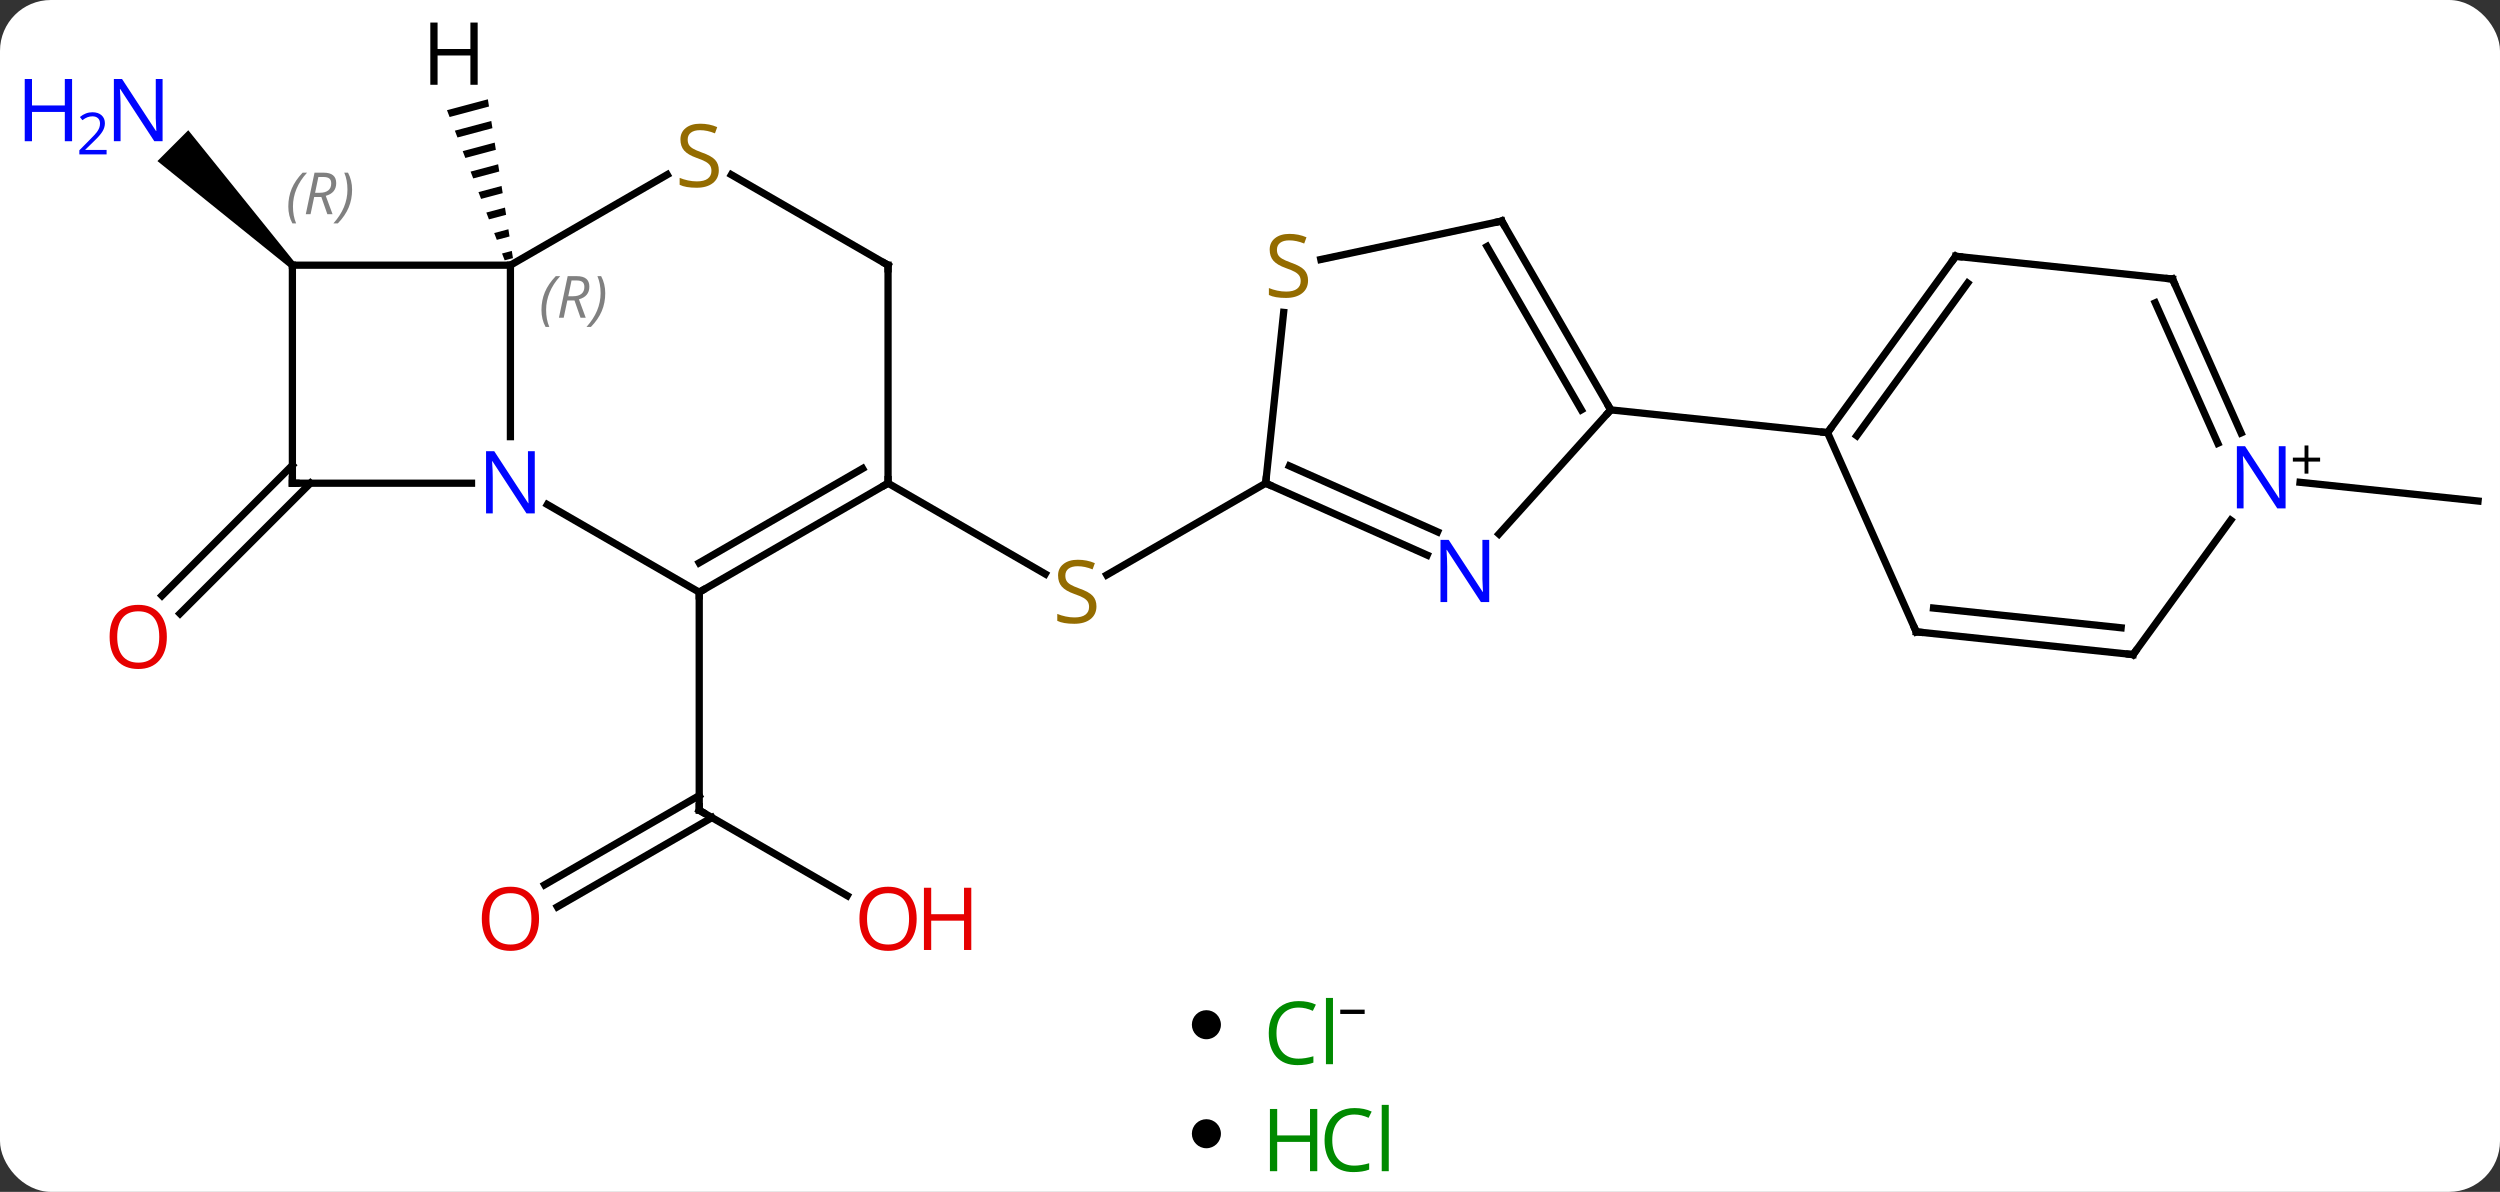 <svg width="344" viewBox="0 0 344 164" style="fill-opacity:1; color-rendering:auto; color-interpolation:auto; text-rendering:auto; stroke:black; stroke-linecap:square; stroke-miterlimit:10; shape-rendering:auto; stroke-opacity:1; fill:black; stroke-dasharray:none; font-weight:normal; stroke-width:1; font-family:'Open Sans'; font-style:normal; stroke-linejoin:miter; font-size:12; stroke-dashoffset:0; image-rendering:auto;" height="164" class="cas-substance-image" xmlns:xlink="http://www.w3.org/1999/xlink" xmlns="http://www.w3.org/2000/svg"><rect x="0" y="0" width="344" height="164" fill="#333333" stroke="none"/><svg class="cas-substance-single-component"><rect y="0" x="0" width="344" stroke="none" ry="7" rx="7" height="164" fill="white" class="cas-substance-group"/><svg y="0" x="0" width="344" viewBox="0 0 344 134" style="fill:black;" height="134" class="cas-substance-single-component-image"><svg><g><g transform="translate(180,67)" style="text-rendering:geometricPrecision; color-rendering:optimizeQuality; color-interpolation:linearRGB; stroke-linecap:butt; image-rendering:optimizeQuality;"><line y2="56.249" y1="44.49" x2="-63.418" x1="-83.787" style="fill:none;"/><line y2="54.748" y1="42.469" x2="-105.055" x1="-83.787" style="fill:none;"/><line y2="57.779" y1="45.5" x2="-103.305" x1="-82.037" style="fill:none;"/><line y2="14.49" y1="44.49" x2="-83.787" x1="-83.787" style="fill:none;"/><line y2="-0.51" y1="17.433" x2="-137.292" x1="-155.236" style="fill:none;"/><line y2="-2.985" y1="14.959" x2="-139.767" x1="-157.71" style="fill:none;"/><path style="stroke:none;" d="M-139.413 -30.864 L-140.12 -30.156 L-158.336 -44.836 L-154.093 -49.078 Z"/><line y2="-0.51" y1="11.979" x2="-57.804" x1="-36.173" style="fill:none;"/><line y2="-0.51" y1="12.112" x2="-5.844" x1="-27.705" style="fill:none;"/><line y2="-0.635" y1="1.941" x2="136.486" x1="160.98" style="fill:none;"/><line y2="-30.51" y1="-6.916" x2="-109.767" x1="-109.767" style="fill:none;"/><line y2="14.49" y1="2.425" x2="-83.787" x1="-104.683" style="fill:none;"/><line y2="-0.51" y1="-0.51" x2="-139.767" x1="-115.119" style="fill:none;"/><line y2="-30.51" y1="-30.51" x2="-139.767" x1="-109.767" style="fill:none;"/><line y2="-42.968" y1="-30.51" x2="-88.189" x1="-109.767" style="fill:none;"/><line y2="-0.51" y1="14.49" x2="-57.804" x1="-83.787" style="fill:none;"/><line y2="-2.531" y1="10.448" x2="-61.304" x1="-83.787" style="fill:none;"/><line y2="-30.51" y1="-0.51" x2="-139.767" x1="-139.767" style="fill:none;"/><line y2="-30.51" y1="-42.954" x2="-57.804" x1="-79.36" style="fill:none;"/><line y2="-30.51" y1="-0.51" x2="-57.804" x1="-57.804" style="fill:none;"/><line y2="9.386" y1="-0.51" x2="16.385" x1="-5.844" style="fill:none;"/><line y2="6.188" y1="-2.886" x2="17.809" x1="-2.575" style="fill:none;"/><line y2="-24.015" y1="-0.51" x2="-3.372" x1="-5.844" style="fill:none;"/><line y2="-10.602" y1="6.482" x2="41.637" x1="26.254" style="fill:none;"/><line y2="-36.585" y1="-31.294" x2="26.637" x1="1.744" style="fill:none;"/><line y2="-36.585" y1="-10.602" x2="26.637" x1="41.637" style="fill:none;"/><line y2="-33.085" y1="-10.602" x2="24.616" x1="37.596" style="fill:none;"/><line y2="-7.467" y1="-10.602" x2="71.472" x1="41.637" style="fill:none;"/><line y2="19.938" y1="-7.467" x2="83.676" x1="71.472" style="fill:none;"/><line y2="-31.737" y1="-7.467" x2="89.106" x1="71.472" style="fill:none;"/><line y2="-28.045" y1="-7.045" x2="90.75" x1="75.491" style="fill:none;"/><line y2="23.076" y1="19.938" x2="113.511" x1="83.676" style="fill:none;"/><line y2="19.384" y1="16.669" x2="111.868" x1="86.052" style="fill:none;"/><line y2="-28.602" y1="-31.737" x2="118.941" x1="89.106" style="fill:none;"/><line y2="4.577" y1="23.076" x2="126.95" x1="113.511" style="fill:none;"/><line y2="-7.43" y1="-28.602" x2="128.369" x1="118.941" style="fill:none;"/><line y2="-6.006" y1="-25.332" x2="125.172" x1="116.566" style="fill:none;"/><path style="stroke:none;" d="M-112.869 -53.337 L-118.495 -51.836 L-118.134 -50.897 L-118.134 -50.897 L-112.712 -52.344 L-112.712 -52.344 L-112.869 -53.337 ZM-112.399 -50.357 L-117.412 -49.02 L-117.412 -49.02 L-117.051 -48.081 L-117.051 -48.081 L-112.242 -49.364 L-112.242 -49.364 L-112.399 -50.357 ZM-111.928 -47.377 L-116.33 -46.203 L-116.33 -46.203 L-115.969 -45.264 L-111.771 -46.384 L-111.771 -46.384 L-111.928 -47.377 ZM-111.457 -44.397 L-115.247 -43.386 L-115.247 -43.386 L-114.886 -42.447 L-114.886 -42.447 L-111.3 -43.404 L-111.3 -43.404 L-111.457 -44.397 ZM-110.986 -41.417 L-114.165 -40.569 L-114.165 -40.569 L-113.804 -39.63 L-113.804 -39.63 L-110.829 -40.423 L-110.829 -40.423 L-110.986 -41.417 ZM-110.516 -38.437 L-113.082 -37.752 L-112.722 -36.813 L-112.722 -36.813 L-110.359 -37.443 L-110.516 -38.437 ZM-110.045 -35.456 L-112 -34.935 L-112 -34.935 L-111.639 -33.996 L-109.888 -34.463 L-110.045 -35.456 ZM-109.574 -32.476 L-110.918 -32.118 L-110.557 -31.179 L-109.417 -31.483 L-109.417 -31.483 L-109.574 -32.476 Z"/><path style="fill:none; stroke-miterlimit:5;" d="M-83.354 44.74 L-83.787 44.49 L-83.787 43.99"/></g><g transform="translate(180,67)" style="stroke-linecap:butt; fill:rgb(230,0,0); text-rendering:geometricPrecision; color-rendering:optimizeQuality; image-rendering:optimizeQuality; font-family:'Open Sans'; stroke:rgb(230,0,0); color-interpolation:linearRGB; stroke-miterlimit:5;"><path style="stroke:none;" d="M-53.867 59.42 Q-53.867 61.482 -54.906 62.662 Q-55.945 63.842 -57.788 63.842 Q-59.679 63.842 -60.71 62.678 Q-61.742 61.513 -61.742 59.404 Q-61.742 57.31 -60.71 56.162 Q-59.679 55.013 -57.788 55.013 Q-55.929 55.013 -54.898 56.185 Q-53.867 57.357 -53.867 59.42 ZM-60.695 59.42 Q-60.695 61.154 -59.952 62.06 Q-59.21 62.967 -57.788 62.967 Q-56.367 62.967 -55.64 62.068 Q-54.913 61.17 -54.913 59.42 Q-54.913 57.685 -55.64 56.795 Q-56.367 55.904 -57.788 55.904 Q-59.21 55.904 -59.952 56.803 Q-60.695 57.701 -60.695 59.42 Z"/><path style="stroke:none;" d="M-46.351 63.717 L-47.351 63.717 L-47.351 59.685 L-51.867 59.685 L-51.867 63.717 L-52.867 63.717 L-52.867 55.154 L-51.867 55.154 L-51.867 58.795 L-47.351 58.795 L-47.351 55.154 L-46.351 55.154 L-46.351 63.717 Z"/><path style="stroke:none;" d="M-105.829 59.42 Q-105.829 61.482 -106.869 62.662 Q-107.908 63.842 -109.751 63.842 Q-111.642 63.842 -112.673 62.678 Q-113.704 61.513 -113.704 59.404 Q-113.704 57.31 -112.673 56.162 Q-111.642 55.013 -109.751 55.013 Q-107.892 55.013 -106.861 56.185 Q-105.829 57.357 -105.829 59.42 ZM-112.658 59.42 Q-112.658 61.154 -111.915 62.06 Q-111.173 62.967 -109.751 62.967 Q-108.329 62.967 -107.603 62.068 Q-106.876 61.17 -106.876 59.42 Q-106.876 57.685 -107.603 56.795 Q-108.329 55.904 -109.751 55.904 Q-111.173 55.904 -111.915 56.803 Q-112.658 57.701 -112.658 59.42 Z"/><path style="stroke:none;" d="M-157.042 20.633 Q-157.042 22.695 -158.082 23.875 Q-159.121 25.055 -160.964 25.055 Q-162.855 25.055 -163.886 23.89 Q-164.917 22.726 -164.917 20.617 Q-164.917 18.523 -163.886 17.375 Q-162.855 16.226 -160.964 16.226 Q-159.105 16.226 -158.074 17.398 Q-157.042 18.57 -157.042 20.633 ZM-163.871 20.633 Q-163.871 22.367 -163.128 23.273 Q-162.386 24.18 -160.964 24.18 Q-159.542 24.18 -158.816 23.281 Q-158.089 22.383 -158.089 20.633 Q-158.089 18.898 -158.816 18.008 Q-159.542 17.117 -160.964 17.117 Q-162.386 17.117 -163.128 18.015 Q-163.871 18.914 -163.871 20.633 Z"/><path style="fill:rgb(0,5,255); stroke:none;" d="M-157.628 -47.567 L-158.769 -47.567 L-163.457 -54.754 L-163.503 -54.754 Q-163.41 -53.489 -163.41 -52.442 L-163.41 -47.567 L-164.332 -47.567 L-164.332 -56.129 L-163.207 -56.129 L-158.535 -48.973 L-158.488 -48.973 Q-158.488 -49.129 -158.535 -49.989 Q-158.582 -50.848 -158.566 -51.223 L-158.566 -56.129 L-157.628 -56.129 L-157.628 -47.567 Z"/><path style="fill:rgb(0,5,255); stroke:none;" d="M-170.082 -47.567 L-171.082 -47.567 L-171.082 -51.598 L-175.597 -51.598 L-175.597 -47.567 L-176.597 -47.567 L-176.597 -56.129 L-175.597 -56.129 L-175.597 -52.489 L-171.082 -52.489 L-171.082 -56.129 L-170.082 -56.129 L-170.082 -47.567 Z"/><path style="fill:rgb(0,5,255); stroke:none;" d="M-165.332 -45.757 L-169.082 -45.757 L-169.082 -46.32 L-167.582 -47.836 Q-166.894 -48.523 -166.675 -48.82 Q-166.457 -49.117 -166.347 -49.398 Q-166.238 -49.679 -166.238 -50.007 Q-166.238 -50.461 -166.511 -50.726 Q-166.785 -50.992 -167.285 -50.992 Q-167.628 -50.992 -167.949 -50.875 Q-168.269 -50.757 -168.66 -50.461 L-169.003 -50.898 Q-168.222 -51.554 -167.285 -51.554 Q-166.488 -51.554 -166.027 -51.14 Q-165.566 -50.726 -165.566 -50.039 Q-165.566 -49.492 -165.871 -48.961 Q-166.175 -48.429 -167.019 -47.617 L-168.269 -46.398 L-168.269 -46.367 L-165.332 -46.367 L-165.332 -45.757 Z"/><path style="fill:rgb(148,108,0); stroke:none;" d="M-29.129 16.427 Q-29.129 17.552 -29.949 18.193 Q-30.769 18.834 -32.176 18.834 Q-33.707 18.834 -34.519 18.427 L-34.519 17.474 Q-33.988 17.693 -33.371 17.826 Q-32.754 17.959 -32.144 17.959 Q-31.144 17.959 -30.644 17.576 Q-30.144 17.193 -30.144 16.521 Q-30.144 16.084 -30.324 15.795 Q-30.504 15.506 -30.918 15.263 Q-31.332 15.021 -32.191 14.724 Q-33.379 14.303 -33.894 13.717 Q-34.41 13.131 -34.41 12.178 Q-34.41 11.193 -33.668 10.607 Q-32.926 10.021 -31.691 10.021 Q-30.426 10.021 -29.347 10.49 L-29.66 11.349 Q-30.722 10.912 -31.722 10.912 Q-32.519 10.912 -32.965 11.248 Q-33.41 11.584 -33.41 12.193 Q-33.41 12.631 -33.246 12.92 Q-33.082 13.209 -32.691 13.443 Q-32.301 13.678 -31.488 13.974 Q-30.144 14.443 -29.637 14.998 Q-29.129 15.553 -29.129 16.427 Z"/><path style="fill:rgb(0,5,255); stroke:none;" d="M-106.415 3.646 L-107.556 3.646 L-112.244 -3.541 L-112.29 -3.541 Q-112.197 -2.276 -112.197 -1.229 L-112.197 3.646 L-113.119 3.646 L-113.119 -4.916 L-111.994 -4.916 L-107.322 2.24 L-107.275 2.24 Q-107.275 2.084 -107.322 1.224 Q-107.369 0.365 -107.353 -0.01 L-107.353 -4.916 L-106.415 -4.916 L-106.415 3.646 Z"/></g><g transform="translate(180,67)" style="stroke-linecap:butt; font-size:8.4px; fill:gray; text-rendering:geometricPrecision; image-rendering:optimizeQuality; color-rendering:optimizeQuality; font-family:'Open Sans'; font-style:italic; stroke:gray; color-interpolation:linearRGB; stroke-miterlimit:5;"><path style="stroke:none;" d="M-105.495 -24.346 Q-105.495 -25.674 -105.027 -26.799 Q-104.558 -27.924 -103.527 -29.002 L-102.917 -29.002 Q-103.886 -27.94 -104.37 -26.768 Q-104.855 -25.596 -104.855 -24.362 Q-104.855 -23.034 -104.417 -22.018 L-104.933 -22.018 Q-105.495 -23.049 -105.495 -24.346 ZM-101.935 -25.659 L-102.435 -23.284 L-103.091 -23.284 L-101.888 -29.002 L-100.638 -29.002 Q-98.904 -29.002 -98.904 -27.565 Q-98.904 -26.205 -100.341 -25.815 L-99.404 -23.284 L-100.123 -23.284 L-100.951 -25.659 L-101.935 -25.659 ZM-101.357 -28.409 Q-101.748 -26.487 -101.81 -26.237 L-101.154 -26.237 Q-100.404 -26.237 -99.998 -26.565 Q-99.591 -26.893 -99.591 -27.518 Q-99.591 -27.987 -99.849 -28.198 Q-100.107 -28.409 -100.701 -28.409 L-101.357 -28.409 ZM-96.718 -26.659 Q-96.718 -25.33 -97.195 -24.198 Q-97.671 -23.065 -98.687 -22.018 L-99.296 -22.018 Q-97.359 -24.174 -97.359 -26.659 Q-97.359 -27.987 -97.796 -29.002 L-97.281 -29.002 Q-96.718 -27.94 -96.718 -26.659 Z"/><path style="fill:none; stroke:black;" d="M-83.354 14.24 L-83.787 14.49 L-83.787 14.99"/><path style="fill:none; stroke:black;" d="M-139.267 -0.51 L-139.767 -0.51 L-139.767 -1.01"/><path style="stroke:none;" d="M-140.329 -38.585 Q-140.329 -39.913 -139.86 -41.038 Q-139.391 -42.163 -138.36 -43.241 L-137.751 -43.241 Q-138.719 -42.178 -139.204 -41.007 Q-139.688 -39.835 -139.688 -38.6 Q-139.688 -37.272 -139.251 -36.257 L-139.766 -36.257 Q-140.329 -37.288 -140.329 -38.585 ZM-136.769 -39.897 L-137.269 -37.522 L-137.925 -37.522 L-136.722 -43.241 L-135.472 -43.241 Q-133.738 -43.241 -133.738 -41.803 Q-133.738 -40.444 -135.175 -40.053 L-134.238 -37.522 L-134.956 -37.522 L-135.784 -39.897 L-136.769 -39.897 ZM-136.191 -42.647 Q-136.581 -40.725 -136.644 -40.475 L-135.988 -40.475 Q-135.238 -40.475 -134.831 -40.803 Q-134.425 -41.132 -134.425 -41.757 Q-134.425 -42.225 -134.683 -42.436 Q-134.941 -42.647 -135.534 -42.647 L-136.191 -42.647 ZM-131.552 -40.897 Q-131.552 -39.569 -132.028 -38.436 Q-132.505 -37.303 -133.52 -36.257 L-134.13 -36.257 Q-132.192 -38.413 -132.192 -40.897 Q-132.192 -42.225 -132.63 -43.241 L-132.114 -43.241 Q-131.552 -42.178 -131.552 -40.897 Z"/></g><g transform="translate(180,67)" style="stroke-linecap:butt; fill:rgb(148,108,0); text-rendering:geometricPrecision; color-rendering:optimizeQuality; image-rendering:optimizeQuality; font-family:'Open Sans'; stroke:rgb(148,108,0); color-interpolation:linearRGB; stroke-miterlimit:5;"><path style="stroke:none;" d="M-81.092 -43.572 Q-81.092 -42.447 -81.912 -41.807 Q-82.732 -41.166 -84.139 -41.166 Q-85.67 -41.166 -86.482 -41.572 L-86.482 -42.526 Q-85.951 -42.307 -85.334 -42.174 Q-84.717 -42.041 -84.107 -42.041 Q-83.107 -42.041 -82.607 -42.424 Q-82.107 -42.807 -82.107 -43.479 Q-82.107 -43.916 -82.287 -44.205 Q-82.467 -44.494 -82.881 -44.737 Q-83.295 -44.979 -84.154 -45.276 Q-85.342 -45.697 -85.857 -46.283 Q-86.373 -46.869 -86.373 -47.822 Q-86.373 -48.807 -85.631 -49.393 Q-84.889 -49.979 -83.654 -49.979 Q-82.389 -49.979 -81.31 -49.51 L-81.623 -48.651 Q-82.685 -49.088 -83.685 -49.088 Q-84.482 -49.088 -84.928 -48.752 Q-85.373 -48.416 -85.373 -47.807 Q-85.373 -47.369 -85.209 -47.08 Q-85.045 -46.791 -84.654 -46.557 Q-84.264 -46.322 -83.451 -46.026 Q-82.107 -45.557 -81.6 -45.002 Q-81.092 -44.447 -81.092 -43.572 Z"/><path style="fill:none; stroke:black;" d="M-58.237 -0.26 L-57.804 -0.51 L-57.804 -1.01"/><path style="fill:none; stroke:black;" d="M-58.237 -30.76 L-57.804 -30.51 L-57.804 -30.01"/><path style="fill:none; stroke:black;" d="M-5.387 -0.307 L-5.844 -0.51 L-5.792 -1.007"/><path style="fill:rgb(0,5,255); stroke:none;" d="M24.916 15.847 L23.775 15.847 L19.087 8.66 L19.041 8.66 Q19.134 9.925 19.134 10.972 L19.134 15.847 L18.212 15.847 L18.212 7.285 L19.337 7.285 L24.009 14.441 L24.056 14.441 Q24.056 14.285 24.009 13.425 Q23.962 12.566 23.978 12.191 L23.978 7.285 L24.916 7.285 L24.916 15.847 Z"/><path style="stroke:none;" d="M-0.011 -28.41 Q-0.011 -27.285 -0.831 -26.645 Q-1.651 -26.004 -3.058 -26.004 Q-4.589 -26.004 -5.401 -26.41 L-5.401 -27.364 Q-4.87 -27.145 -4.253 -27.012 Q-3.636 -26.879 -3.026 -26.879 Q-2.026 -26.879 -1.526 -27.262 Q-1.026 -27.645 -1.026 -28.317 Q-1.026 -28.754 -1.206 -29.043 Q-1.386 -29.332 -1.8 -29.575 Q-2.214 -29.817 -3.073 -30.114 Q-4.261 -30.535 -4.776 -31.121 Q-5.292 -31.707 -5.292 -32.66 Q-5.292 -33.645 -4.55 -34.231 Q-3.808 -34.817 -2.573 -34.817 Q-1.308 -34.817 -0.229 -34.348 L-0.542 -33.489 Q-1.604 -33.926 -2.604 -33.926 Q-3.401 -33.926 -3.847 -33.59 Q-4.292 -33.254 -4.292 -32.645 Q-4.292 -32.207 -4.128 -31.918 Q-3.964 -31.629 -3.573 -31.395 Q-3.183 -31.16 -2.37 -30.864 Q-1.026 -30.395 -0.518 -29.84 Q-0.011 -29.285 -0.011 -28.41 Z"/><path style="fill:none; stroke:black;" d="M41.387 -11.035 L41.637 -10.602 L41.302 -10.23"/><path style="fill:none; stroke:black;" d="M26.148 -36.481 L26.637 -36.585 L26.887 -36.152"/><path style="fill:none; stroke:black;" d="M71.766 -7.872 L71.472 -7.467 L70.975 -7.519"/><path style="fill:none; stroke:black;" d="M83.473 19.481 L83.676 19.938 L84.173 19.99"/><path style="fill:none; stroke:black;" d="M88.812 -31.332 L89.106 -31.737 L89.603 -31.685"/><path style="fill:none; stroke:black;" d="M113.014 23.024 L113.511 23.076 L113.805 22.672"/><path style="fill:none; stroke:black;" d="M118.444 -28.654 L118.941 -28.602 L119.144 -28.145"/><path style="fill:rgb(0,5,255); stroke:none;" d="M134.497 2.959 L133.356 2.959 L128.668 -4.228 L128.622 -4.228 Q128.715 -2.963 128.715 -1.916 L128.715 2.959 L127.793 2.959 L127.793 -5.603 L128.918 -5.603 L133.59 1.553 L133.637 1.553 Q133.637 1.397 133.59 0.537 Q133.543 -0.322 133.559 -0.697 L133.559 -5.603 L134.497 -5.603 L134.497 2.959 Z"/><path style="fill:black; stroke:none;" d="M137.637 -4.031 L139.247 -4.031 L139.247 -3.485 L137.637 -3.485 L137.637 -1.828 L137.106 -1.828 L137.106 -3.485 L135.497 -3.485 L135.497 -4.031 L137.106 -4.031 L137.106 -5.703 L137.637 -5.703 L137.637 -4.031 Z"/><path style="fill:black; stroke:none;" d="M-114.273 -55.334 L-115.273 -55.334 L-115.273 -59.365 L-119.789 -59.365 L-119.789 -55.334 L-120.789 -55.334 L-120.789 -63.896 L-119.789 -63.896 L-119.789 -60.256 L-115.273 -60.256 L-115.273 -63.896 L-114.273 -63.896 L-114.273 -55.334 Z"/></g></g></svg></svg><svg y="134" x="164" class="cas-substance-saf"><svg y="5" x="0" width="4" style="fill:black;" height="4" class="cas-substance-saf-dot"><circle stroke="none" r="2" fill="black" cy="2" cx="2"/></svg><svg y="0" x="8" width="19" style="fill:black;" height="15" class="cas-substance-saf-image"><svg><g><g transform="translate(7,8)" style="fill:rgb(0,138,0); text-rendering:geometricPrecision; color-rendering:optimizeQuality; image-rendering:optimizeQuality; font-family:'Open Sans'; stroke:rgb(0,138,0); color-interpolation:linearRGB;"><path style="stroke:none;" d="M-0.309 -3.359 Q-1.715 -3.359 -2.535 -2.422 Q-3.356 -1.484 -3.356 0.156 Q-3.356 1.828 -2.566 2.75 Q-1.777 3.672 -0.324 3.672 Q0.582 3.672 1.723 3.344 L1.723 4.219 Q0.832 4.562 -0.465 4.562 Q-2.356 4.562 -3.387 3.406 Q-4.418 2.25 -4.418 0.141 Q-4.418 -1.188 -3.926 -2.18 Q-3.434 -3.172 -2.496 -3.711 Q-1.559 -4.25 -0.293 -4.25 Q1.051 -4.25 2.066 -3.766 L1.645 -2.906 Q0.66 -3.359 -0.309 -3.359 ZM4.418 4.438 L3.449 4.438 L3.449 -4.688 L4.418 -4.688 L4.418 4.438 Z"/><path style="fill:black; stroke:none;" d="M5.418 -2.478 L5.418 -3.072 L8.777 -3.072 L8.777 -2.478 L5.418 -2.478 Z"/></g></g></svg></svg></svg><svg y="149" x="164" class="cas-substance-saf"><svg y="5" x="0" width="4" style="fill:black;" height="4" class="cas-substance-saf-dot"><circle stroke="none" r="2" fill="black" cy="2" cx="2"/></svg><svg y="0" x="8" width="22" style="fill:black;" height="15" class="cas-substance-saf-image"><svg><g><g transform="translate(6,8)" style="fill:rgb(0,138,0); text-rendering:geometricPrecision; color-rendering:optimizeQuality; image-rendering:optimizeQuality; font-family:'Open Sans'; stroke:rgb(0,138,0); color-interpolation:linearRGB;"><path style="stroke:none;" d="M3.258 4.156 L2.258 4.156 L2.258 0.125 L-2.258 0.125 L-2.258 4.156 L-3.258 4.156 L-3.258 -4.406 L-2.258 -4.406 L-2.258 -0.766 L2.258 -0.766 L2.258 -4.406 L3.258 -4.406 L3.258 4.156 Z"/><path style="stroke:none;" d="M8.367 -3.641 Q6.961 -3.641 6.141 -2.703 Q5.32 -1.766 5.32 -0.125 Q5.32 1.547 6.109 2.469 Q6.898 3.391 8.352 3.391 Q9.258 3.391 10.398 3.062 L10.398 3.938 Q9.508 4.281 8.211 4.281 Q6.32 4.281 5.289 3.125 Q4.258 1.969 4.258 -0.141 Q4.258 -1.469 4.75 -2.461 Q5.242 -3.453 6.18 -3.992 Q7.117 -4.531 8.383 -4.531 Q9.727 -4.531 10.742 -4.047 L10.32 -3.188 Q9.336 -3.641 8.367 -3.641 ZM13.094 4.156 L12.125 4.156 L12.125 -4.969 L13.094 -4.969 L13.094 4.156 Z"/></g></g></svg></svg></svg></svg></svg>